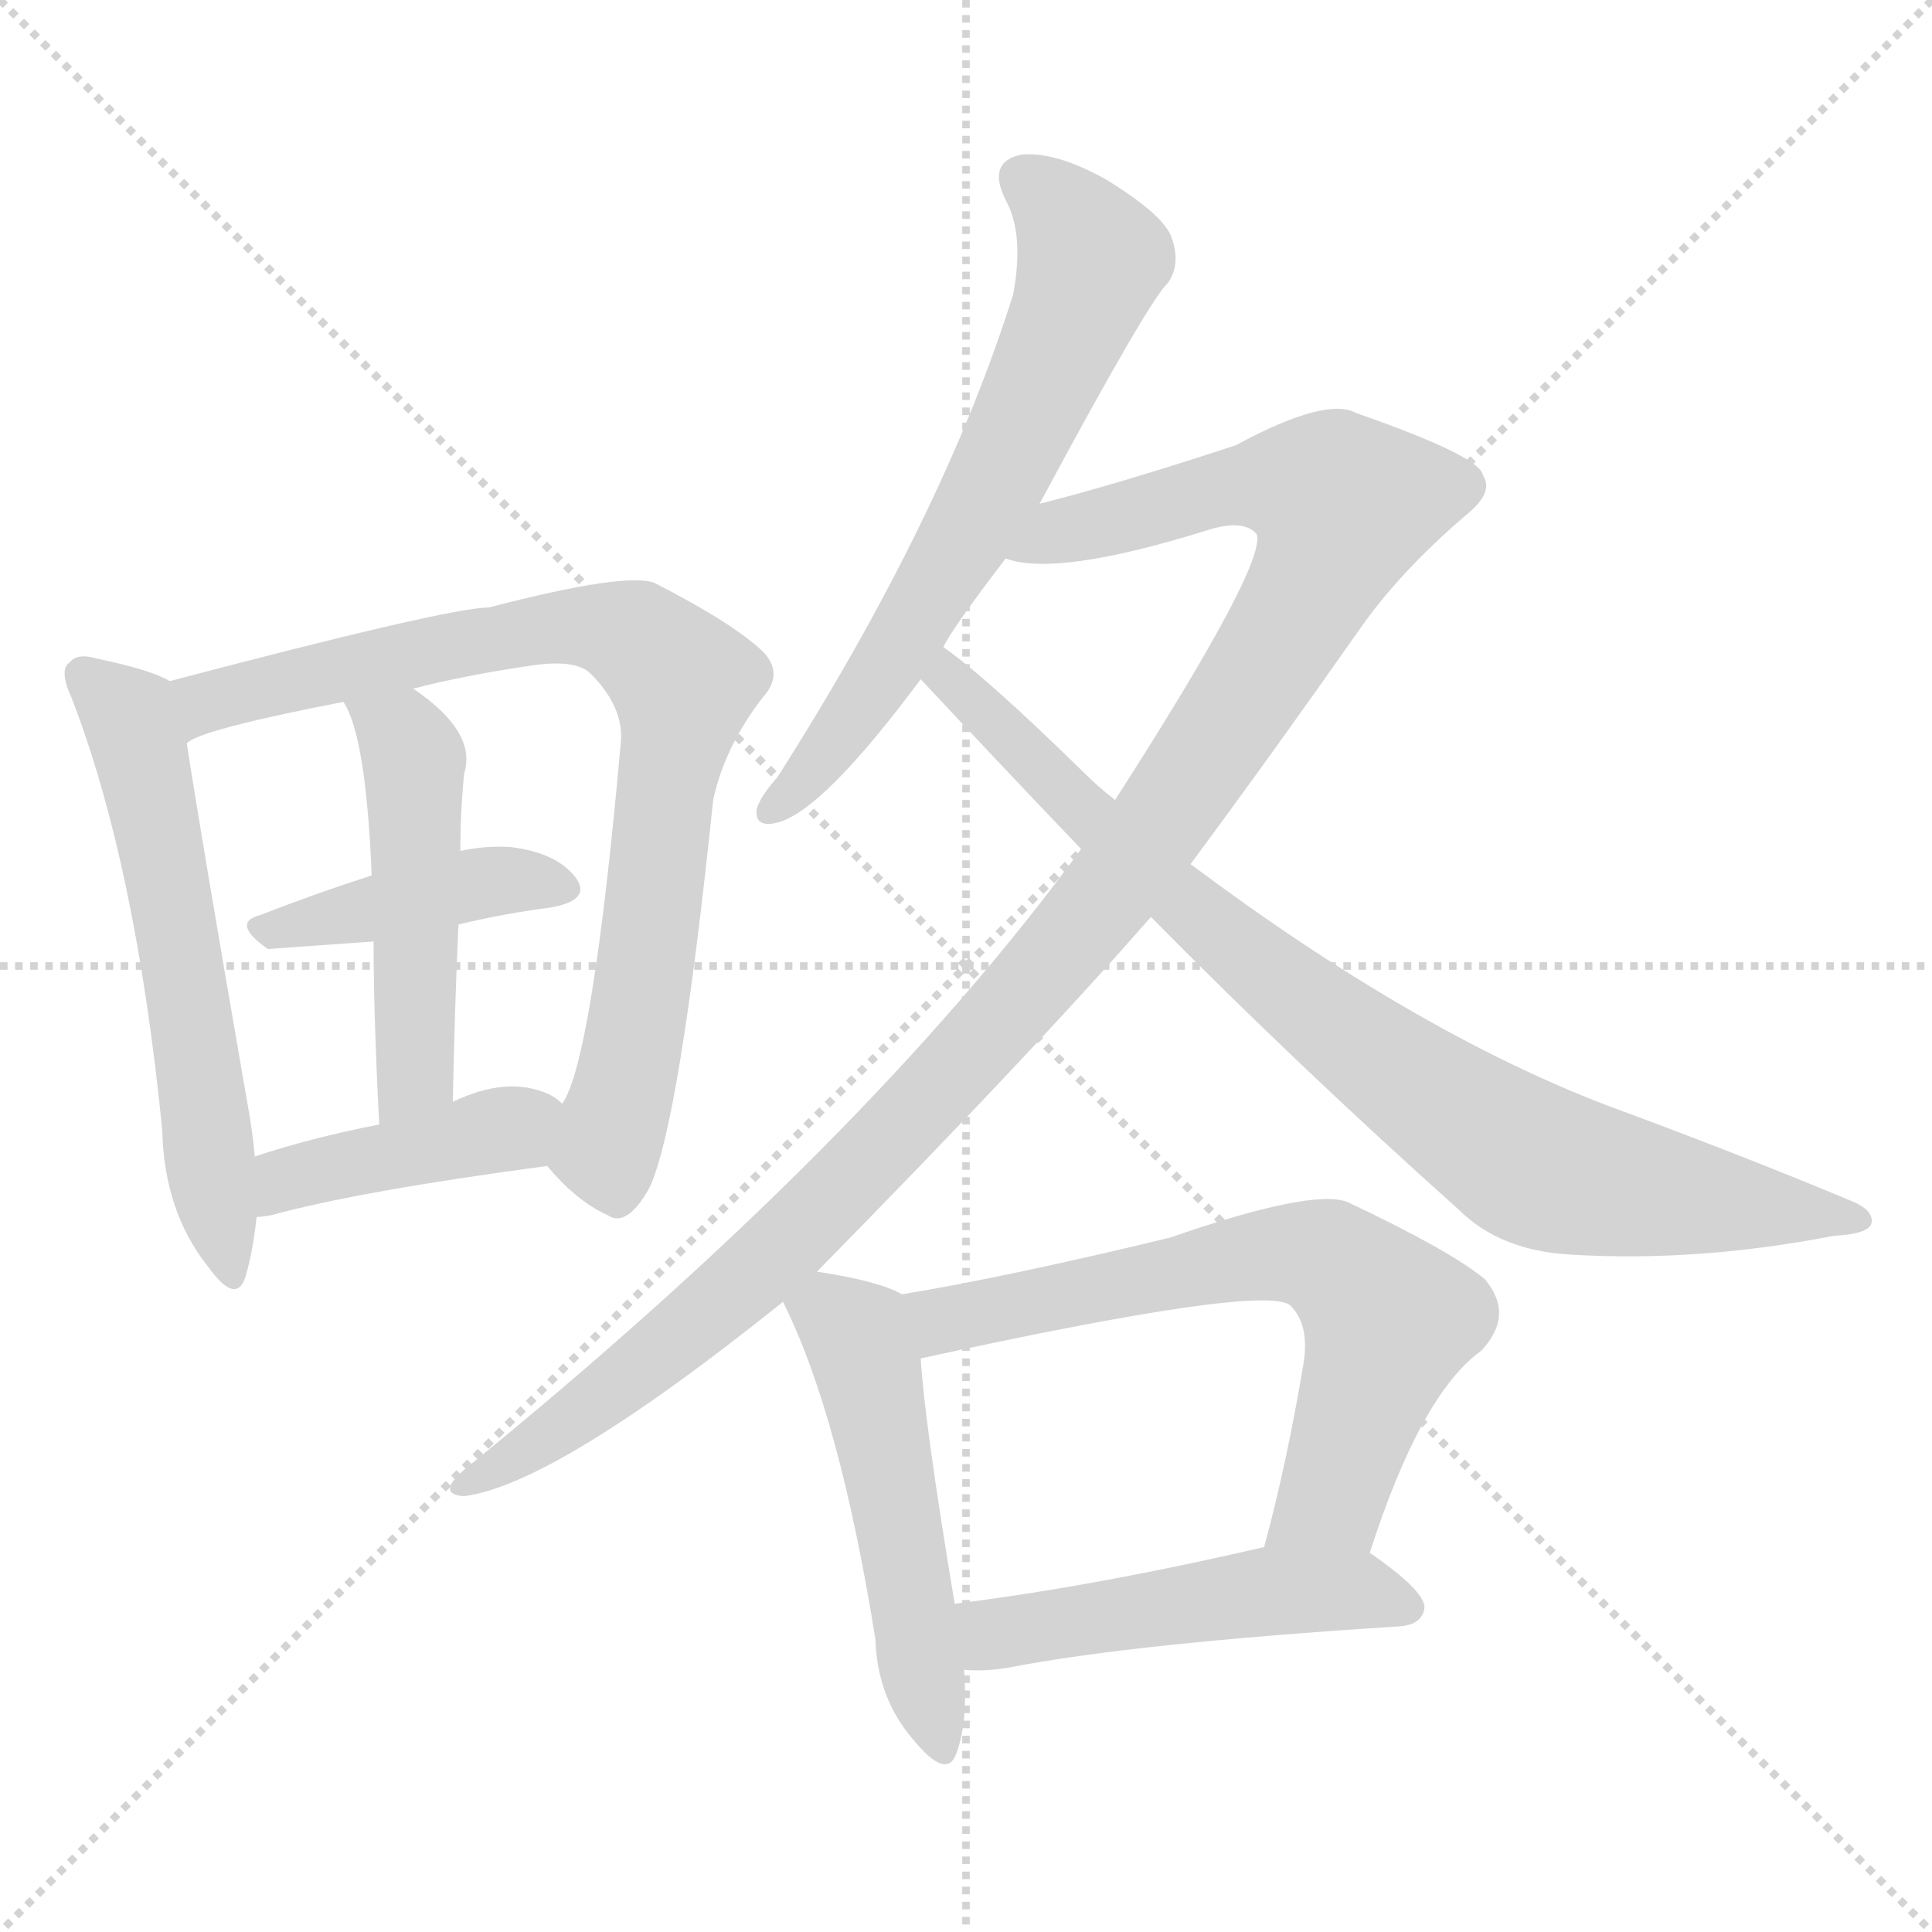 <svg version="1.1" viewBox="0 0 1024 1024" xmlns="http://www.w3.org/2000/svg">
  <g stroke="lightgray" stroke-dasharray="1,1" stroke-width="1" transform="scale(4, 4)">
    <line x1="0" y1="0" x2="256" y2="256"></line>
    <line x1="256" y1="0" x2="0" y2="256"></line>
    <line x1="128" y1="0" x2="128" y2="256"></line>
    <line x1="0" y1="128" x2="256" y2="128"></line>
  </g>
<g transform="scale(1, -1) translate(0, -900)">
   <style type="text/css">
    @keyframes keyframes0 {
      from {
       stroke: blue;
       stroke-dashoffset: 586;
       stroke-width: 128;
       }
       66% {
       animation-timing-function: step-end;
       stroke: blue;
       stroke-dashoffset: 0;
       stroke-width: 128;
       }
       to {
       stroke: black;
       stroke-width: 1024;
       }
       }
       #make-me-a-hanzi-animation-0 {
         animation: keyframes0 0.727s both;
         animation-delay: 0s;
         animation-timing-function: linear;
       }
    @keyframes keyframes1 {
      from {
       stroke: blue;
       stroke-dashoffset: 814;
       stroke-width: 128;
       }
       73% {
       animation-timing-function: step-end;
       stroke: blue;
       stroke-dashoffset: 0;
       stroke-width: 128;
       }
       to {
       stroke: black;
       stroke-width: 1024;
       }
       }
       #make-me-a-hanzi-animation-1 {
         animation: keyframes1 0.912s both;
         animation-delay: 0.727s;
         animation-timing-function: linear;
       }
    @keyframes keyframes2 {
      from {
       stroke: blue;
       stroke-dashoffset: 416;
       stroke-width: 128;
       }
       58% {
       animation-timing-function: step-end;
       stroke: blue;
       stroke-dashoffset: 0;
       stroke-width: 128;
       }
       to {
       stroke: black;
       stroke-width: 1024;
       }
       }
       #make-me-a-hanzi-animation-2 {
         animation: keyframes2 0.589s both;
         animation-delay: 1.639s;
         animation-timing-function: linear;
       }
    @keyframes keyframes3 {
      from {
       stroke: blue;
       stroke-dashoffset: 487;
       stroke-width: 128;
       }
       61% {
       animation-timing-function: step-end;
       stroke: blue;
       stroke-dashoffset: 0;
       stroke-width: 128;
       }
       to {
       stroke: black;
       stroke-width: 1024;
       }
       }
       #make-me-a-hanzi-animation-3 {
         animation: keyframes3 0.646s both;
         animation-delay: 2.228s;
         animation-timing-function: linear;
       }
    @keyframes keyframes4 {
      from {
       stroke: blue;
       stroke-dashoffset: 419;
       stroke-width: 128;
       }
       58% {
       animation-timing-function: step-end;
       stroke: blue;
       stroke-dashoffset: 0;
       stroke-width: 128;
       }
       to {
       stroke: black;
       stroke-width: 1024;
       }
       }
       #make-me-a-hanzi-animation-4 {
         animation: keyframes4 0.591s both;
         animation-delay: 2.874s;
         animation-timing-function: linear;
       }
    @keyframes keyframes5 {
      from {
       stroke: blue;
       stroke-dashoffset: 651;
       stroke-width: 128;
       }
       68% {
       animation-timing-function: step-end;
       stroke: blue;
       stroke-dashoffset: 0;
       stroke-width: 128;
       }
       to {
       stroke: black;
       stroke-width: 1024;
       }
       }
       #make-me-a-hanzi-animation-5 {
         animation: keyframes5 0.78s both;
         animation-delay: 3.465s;
         animation-timing-function: linear;
       }
    @keyframes keyframes6 {
      from {
       stroke: blue;
       stroke-dashoffset: 1143;
       stroke-width: 128;
       }
       79% {
       animation-timing-function: step-end;
       stroke: blue;
       stroke-dashoffset: 0;
       stroke-width: 128;
       }
       to {
       stroke: black;
       stroke-width: 1024;
       }
       }
       #make-me-a-hanzi-animation-6 {
         animation: keyframes6 1.18s both;
         animation-delay: 4.245s;
         animation-timing-function: linear;
       }
    @keyframes keyframes7 {
      from {
       stroke: blue;
       stroke-dashoffset: 844;
       stroke-width: 128;
       }
       73% {
       animation-timing-function: step-end;
       stroke: blue;
       stroke-dashoffset: 0;
       stroke-width: 128;
       }
       to {
       stroke: black;
       stroke-width: 1024;
       }
       }
       #make-me-a-hanzi-animation-7 {
         animation: keyframes7 0.937s both;
         animation-delay: 5.425s;
         animation-timing-function: linear;
       }
    @keyframes keyframes8 {
      from {
       stroke: blue;
       stroke-dashoffset: 508;
       stroke-width: 128;
       }
       62% {
       animation-timing-function: step-end;
       stroke: blue;
       stroke-dashoffset: 0;
       stroke-width: 128;
       }
       to {
       stroke: black;
       stroke-width: 1024;
       }
       }
       #make-me-a-hanzi-animation-8 {
         animation: keyframes8 0.663s both;
         animation-delay: 6.362s;
         animation-timing-function: linear;
       }
    @keyframes keyframes9 {
      from {
       stroke: blue;
       stroke-dashoffset: 662;
       stroke-width: 128;
       }
       68% {
       animation-timing-function: step-end;
       stroke: blue;
       stroke-dashoffset: 0;
       stroke-width: 128;
       }
       to {
       stroke: black;
       stroke-width: 1024;
       }
       }
       #make-me-a-hanzi-animation-9 {
         animation: keyframes9 0.789s both;
         animation-delay: 7.025s;
         animation-timing-function: linear;
       }
    @keyframes keyframes10 {
      from {
       stroke: blue;
       stroke-dashoffset: 496;
       stroke-width: 128;
       }
       62% {
       animation-timing-function: step-end;
       stroke: blue;
       stroke-dashoffset: 0;
       stroke-width: 128;
       }
       to {
       stroke: black;
       stroke-width: 1024;
       }
       }
       #make-me-a-hanzi-animation-10 {
         animation: keyframes10 0.654s both;
         animation-delay: 7.814s;
         animation-timing-function: linear;
       }
</style>
<path d="M 90.0 539.0 Q 80.0 545.0 51.0 551.0 Q 41.0 554.0 37.0 549.0 Q 31.0 545.0 38.0 530.0 Q 72.0 442.0 86.0 301.0 Q 87.0 258.0 110.0 229.0 Q 125.0 208.0 130.0 223.0 Q 134.0 236.0 136.0 255.0 L 135.0 287.0 Q 134.0 300.0 131.0 316.0 Q 106.0 460.0 99.0 506.0 C 94.0 536.0 94.0 537.0 90.0 539.0 Z" fill="lightgray"></path> 
<path d="M 290.0 282.0 Q 306.0 263.0 322.0 256.0 Q 332.0 249.0 344.0 270.0 Q 360.0 303.0 378.0 476.0 Q 384.0 504.0 404.0 530.0 Q 416.0 543.0 404.0 555.0 Q 388.0 570.0 347.0 591.0 Q 332.0 597.0 259.0 578.0 Q 238.0 578.0 90.0 539.0 C 61.0 531.0 71.0 494.0 99.0 506.0 Q 105.0 513.0 182.0 528.0 L 219.0 535.0 Q 246.0 542.0 280.0 547.0 Q 305.0 551.0 313.0 543.0 Q 331.0 525.0 329.0 506.0 Q 314.0 338.0 298.0 315.0 C 287.0 287.0 286.0 286.0 290.0 282.0 Z" fill="lightgray"></path> 
<path d="M 243.0 410.0 Q 268.0 416.0 292.0 419.0 Q 314.0 423.0 305.0 435.0 Q 295.0 448.0 271.0 451.0 Q 258.0 452.0 244.0 449.0 L 197.0 436.0 Q 166.0 426.0 138.0 415.0 Q 122.0 411.0 142.0 397.0 L 198.0 401.0 L 243.0 410.0 Z" fill="lightgray"></path> 
<path d="M 240.0 316.0 Q 241.0 367.0 243.0 410.0 L 244.0 449.0 Q 244.0 470.0 246.0 490.0 Q 253.0 512.0 219.0 535.0 C 195.0 553.0 168.0 555.0 182.0 528.0 Q 194.0 510.0 197.0 436.0 L 198.0 401.0 Q 198.0 362.0 201.0 304.0 C 203.0 274.0 239.0 286.0 240.0 316.0 Z" fill="lightgray"></path> 
<path d="M 136.0 255.0 Q 139.0 255.0 144.0 256.0 Q 192.0 269.0 290.0 282.0 C 320.0 286.0 322.0 296.0 298.0 315.0 Q 295.0 318.0 291.0 320.0 Q 269.0 330.0 240.0 316.0 L 201.0 304.0 Q 165.0 297.0 135.0 287.0 C 106.0 278.0 106.0 252.0 136.0 255.0 Z" fill="lightgray"></path> 
<path d="M 551.0 633.0 Q 609.0 741.0 619.0 750.0 Q 626.0 760.0 621.0 774.0 Q 617.0 786.0 586.0 805.0 Q 559.0 820.0 541.0 818.0 Q 523.0 814.0 533.0 794.0 Q 543.0 776.0 537.0 744.0 Q 500.0 626.0 412.0 488.0 Q 403.0 478.0 401.0 471.0 Q 400.0 461.0 412.0 464.0 Q 436.0 470.0 488.0 540.0 L 500.0 557.0 Q 504.0 566.0 533.0 604.0 L 551.0 633.0 Z" fill="lightgray"></path> 
<path d="M 433.0 226.0 Q 548.0 343.0 610.0 414.0 L 631.0 442.0 Q 674.0 500.0 721.0 567.0 Q 742.0 597.0 777.0 627.0 Q 792.0 639.0 786.0 648.0 Q 785.0 658.0 719.0 681.0 Q 703.0 690.0 655.0 664.0 Q 591.0 643.0 551.0 633.0 C 522.0 625.0 503.0 607.0 533.0 604.0 Q 560.0 594.0 640.0 619.0 Q 659.0 625.0 666.0 617.0 Q 672.0 602.0 591.0 476.0 L 573.0 450.0 Q 459.0 294.0 246.0 121.0 Q 231.0 108.0 246.0 107.0 Q 294.0 113.0 415.0 210.0 L 433.0 226.0 Z" fill="lightgray"></path> 
<path d="M 610.0 414.0 Q 688.0 335.0 773.0 259.0 Q 795.0 237.0 833.0 235.0 Q 900.0 231.0 972.0 245.0 Q 991.0 246.0 992.0 252.0 Q 993.0 259.0 980.0 264.0 Q 920.0 289.0 852.0 314.0 Q 750.0 353.0 631.0 442.0 L 591.0 476.0 Q 582.0 483.0 575.0 490.0 Q 523.0 541.0 500.0 557.0 C 476.0 575.0 468.0 562.0 488.0 540.0 Q 530.0 495.0 573.0 450.0 L 610.0 414.0 Z" fill="lightgray"></path> 
<path d="M 478.0 214.0 Q 466.0 221.0 433.0 226.0 C 405.0 231.0 405.0 231.0 415.0 210.0 Q 445.0 150.0 464.0 31.0 Q 465.0 0.0 484.0 -22.0 Q 502.0 -44.0 507.0 -29.0 Q 513.0 -13.0 511.0 15.0 L 506.0 50.0 Q 490.0 146.0 488.0 180.0 C 486.0 210.0 486.0 211.0 478.0 214.0 Z" fill="lightgray"></path> 
<path d="M 726.0 77.0 Q 753.0 161.0 785.0 184.0 Q 803.0 203.0 787.0 222.0 Q 769.0 237.0 714.0 263.0 Q 695.0 270.0 620.0 244.0 Q 533.0 223.0 478.0 214.0 C 448.0 209.0 459.0 174.0 488.0 180.0 Q 671.0 220.0 684.0 208.0 Q 694.0 198.0 691.0 178.0 Q 682.0 124.0 670.0 80.0 C 662.0 51.0 717.0 49.0 726.0 77.0 Z" fill="lightgray"></path> 
<path d="M 511.0 15.0 Q 521.0 14.0 534.0 16.0 Q 600.0 29.0 742.0 38.0 Q 754.0 39.0 755.0 48.0 Q 755.0 57.0 726.0 77.0 C 709.0 89.0 699.0 87.0 670.0 80.0 Q 579.0 59.0 506.0 50.0 C 476.0 46.0 481.0 16.0 511.0 15.0 Z" fill="lightgray"></path> 
      <clipPath id="make-me-a-hanzi-clip-0">
      <path d="M 90.0 539.0 Q 80.0 545.0 51.0 551.0 Q 41.0 554.0 37.0 549.0 Q 31.0 545.0 38.0 530.0 Q 72.0 442.0 86.0 301.0 Q 87.0 258.0 110.0 229.0 Q 125.0 208.0 130.0 223.0 Q 134.0 236.0 136.0 255.0 L 135.0 287.0 Q 134.0 300.0 131.0 316.0 Q 106.0 460.0 99.0 506.0 C 94.0 536.0 94.0 537.0 90.0 539.0 Z" fill="lightgray"></path>
      </clipPath>
      <path clip-path="url(#make-me-a-hanzi-clip-0)" d="M 45.0 542.0 L 68.0 520.0 L 82.0 470.0 L 120.0 227.0 " fill="none" id="make-me-a-hanzi-animation-0" stroke-dasharray="458 916" stroke-linecap="round"></path>

      <clipPath id="make-me-a-hanzi-clip-1">
      <path d="M 290.0 282.0 Q 306.0 263.0 322.0 256.0 Q 332.0 249.0 344.0 270.0 Q 360.0 303.0 378.0 476.0 Q 384.0 504.0 404.0 530.0 Q 416.0 543.0 404.0 555.0 Q 388.0 570.0 347.0 591.0 Q 332.0 597.0 259.0 578.0 Q 238.0 578.0 90.0 539.0 C 61.0 531.0 71.0 494.0 99.0 506.0 Q 105.0 513.0 182.0 528.0 L 219.0 535.0 Q 246.0 542.0 280.0 547.0 Q 305.0 551.0 313.0 543.0 Q 331.0 525.0 329.0 506.0 Q 314.0 338.0 298.0 315.0 C 287.0 287.0 286.0 286.0 290.0 282.0 Z" fill="lightgray"></path>
      </clipPath>
      <path clip-path="url(#make-me-a-hanzi-clip-1)" d="M 98.0 512.0 L 112.0 529.0 L 131.0 536.0 L 274.0 566.0 L 313.0 569.0 L 336.0 563.0 L 352.0 550.0 L 362.0 538.0 L 362.0 526.0 L 342.0 383.0 L 321.0 291.0 L 327.0 272.0 " fill="none" id="make-me-a-hanzi-animation-1" stroke-dasharray="686 1372" stroke-linecap="round"></path>

      <clipPath id="make-me-a-hanzi-clip-2">
      <path d="M 243.0 410.0 Q 268.0 416.0 292.0 419.0 Q 314.0 423.0 305.0 435.0 Q 295.0 448.0 271.0 451.0 Q 258.0 452.0 244.0 449.0 L 197.0 436.0 Q 166.0 426.0 138.0 415.0 Q 122.0 411.0 142.0 397.0 L 198.0 401.0 L 243.0 410.0 Z" fill="lightgray"></path>
      </clipPath>
      <path clip-path="url(#make-me-a-hanzi-clip-2)" d="M 140.0 406.0 L 264.0 434.0 L 296.0 429.0 " fill="none" id="make-me-a-hanzi-animation-2" stroke-dasharray="288 576" stroke-linecap="round"></path>

      <clipPath id="make-me-a-hanzi-clip-3">
      <path d="M 240.0 316.0 Q 241.0 367.0 243.0 410.0 L 244.0 449.0 Q 244.0 470.0 246.0 490.0 Q 253.0 512.0 219.0 535.0 C 195.0 553.0 168.0 555.0 182.0 528.0 Q 194.0 510.0 197.0 436.0 L 198.0 401.0 Q 198.0 362.0 201.0 304.0 C 203.0 274.0 239.0 286.0 240.0 316.0 Z" fill="lightgray"></path>
      </clipPath>
      <path clip-path="url(#make-me-a-hanzi-clip-3)" d="M 189.0 527.0 L 214.0 508.0 L 220.0 485.0 L 220.0 341.0 L 206.0 312.0 " fill="none" id="make-me-a-hanzi-animation-3" stroke-dasharray="359 718" stroke-linecap="round"></path>

      <clipPath id="make-me-a-hanzi-clip-4">
      <path d="M 136.0 255.0 Q 139.0 255.0 144.0 256.0 Q 192.0 269.0 290.0 282.0 C 320.0 286.0 322.0 296.0 298.0 315.0 Q 295.0 318.0 291.0 320.0 Q 269.0 330.0 240.0 316.0 L 201.0 304.0 Q 165.0 297.0 135.0 287.0 C 106.0 278.0 106.0 252.0 136.0 255.0 Z" fill="lightgray"></path>
      </clipPath>
      <path clip-path="url(#make-me-a-hanzi-clip-4)" d="M 139.0 260.0 L 152.0 275.0 L 272.0 302.0 L 290.0 311.0 " fill="none" id="make-me-a-hanzi-animation-4" stroke-dasharray="291 582" stroke-linecap="round"></path>

      <clipPath id="make-me-a-hanzi-clip-5">
      <path d="M 551.0 633.0 Q 609.0 741.0 619.0 750.0 Q 626.0 760.0 621.0 774.0 Q 617.0 786.0 586.0 805.0 Q 559.0 820.0 541.0 818.0 Q 523.0 814.0 533.0 794.0 Q 543.0 776.0 537.0 744.0 Q 500.0 626.0 412.0 488.0 Q 403.0 478.0 401.0 471.0 Q 400.0 461.0 412.0 464.0 Q 436.0 470.0 488.0 540.0 L 500.0 557.0 Q 504.0 566.0 533.0 604.0 L 551.0 633.0 Z" fill="lightgray"></path>
      </clipPath>
      <path clip-path="url(#make-me-a-hanzi-clip-5)" d="M 543.0 804.0 L 556.0 796.0 L 579.0 762.0 L 569.0 732.0 L 535.0 657.0 L 468.0 541.0 L 434.0 495.0 L 409.0 472.0 " fill="none" id="make-me-a-hanzi-animation-5" stroke-dasharray="523 1046" stroke-linecap="round"></path>

      <clipPath id="make-me-a-hanzi-clip-6">
      <path d="M 433.0 226.0 Q 548.0 343.0 610.0 414.0 L 631.0 442.0 Q 674.0 500.0 721.0 567.0 Q 742.0 597.0 777.0 627.0 Q 792.0 639.0 786.0 648.0 Q 785.0 658.0 719.0 681.0 Q 703.0 690.0 655.0 664.0 Q 591.0 643.0 551.0 633.0 C 522.0 625.0 503.0 607.0 533.0 604.0 Q 560.0 594.0 640.0 619.0 Q 659.0 625.0 666.0 617.0 Q 672.0 602.0 591.0 476.0 L 573.0 450.0 Q 459.0 294.0 246.0 121.0 Q 231.0 108.0 246.0 107.0 Q 294.0 113.0 415.0 210.0 L 433.0 226.0 Z" fill="lightgray"></path>
      </clipPath>
      <path clip-path="url(#make-me-a-hanzi-clip-6)" d="M 538.0 607.0 L 562.0 619.0 L 652.0 643.0 L 694.0 642.0 L 712.0 633.0 L 696.0 590.0 L 631.0 487.0 L 529.0 357.0 L 393.0 219.0 L 331.0 168.0 L 249.0 114.0 " fill="none" id="make-me-a-hanzi-animation-6" stroke-dasharray="1015 2030" stroke-linecap="round"></path>

      <clipPath id="make-me-a-hanzi-clip-7">
      <path d="M 610.0 414.0 Q 688.0 335.0 773.0 259.0 Q 795.0 237.0 833.0 235.0 Q 900.0 231.0 972.0 245.0 Q 991.0 246.0 992.0 252.0 Q 993.0 259.0 980.0 264.0 Q 920.0 289.0 852.0 314.0 Q 750.0 353.0 631.0 442.0 L 591.0 476.0 Q 582.0 483.0 575.0 490.0 Q 523.0 541.0 500.0 557.0 C 476.0 575.0 468.0 562.0 488.0 540.0 Q 530.0 495.0 573.0 450.0 L 610.0 414.0 Z" fill="lightgray"></path>
      </clipPath>
      <path clip-path="url(#make-me-a-hanzi-clip-7)" d="M 501.0 550.0 L 534.0 509.0 L 650.0 402.0 L 805.0 287.0 L 870.0 269.0 L 986.0 253.0 " fill="none" id="make-me-a-hanzi-animation-7" stroke-dasharray="716 1432" stroke-linecap="round"></path>

      <clipPath id="make-me-a-hanzi-clip-8">
      <path d="M 478.0 214.0 Q 466.0 221.0 433.0 226.0 C 405.0 231.0 405.0 231.0 415.0 210.0 Q 445.0 150.0 464.0 31.0 Q 465.0 0.0 484.0 -22.0 Q 502.0 -44.0 507.0 -29.0 Q 513.0 -13.0 511.0 15.0 L 506.0 50.0 Q 490.0 146.0 488.0 180.0 C 486.0 210.0 486.0 211.0 478.0 214.0 Z" fill="lightgray"></path>
      </clipPath>
      <path clip-path="url(#make-me-a-hanzi-clip-8)" d="M 425.0 208.0 L 456.0 189.0 L 496.0 -23.0 " fill="none" id="make-me-a-hanzi-animation-8" stroke-dasharray="380 760" stroke-linecap="round"></path>

      <clipPath id="make-me-a-hanzi-clip-9">
      <path d="M 726.0 77.0 Q 753.0 161.0 785.0 184.0 Q 803.0 203.0 787.0 222.0 Q 769.0 237.0 714.0 263.0 Q 695.0 270.0 620.0 244.0 Q 533.0 223.0 478.0 214.0 C 448.0 209.0 459.0 174.0 488.0 180.0 Q 671.0 220.0 684.0 208.0 Q 694.0 198.0 691.0 178.0 Q 682.0 124.0 670.0 80.0 C 662.0 51.0 717.0 49.0 726.0 77.0 Z" fill="lightgray"></path>
      </clipPath>
      <path clip-path="url(#make-me-a-hanzi-clip-9)" d="M 485.0 210.0 L 502.0 199.0 L 664.0 234.0 L 692.0 236.0 L 709.0 230.0 L 736.0 200.0 L 705.0 106.0 L 677.0 85.0 " fill="none" id="make-me-a-hanzi-animation-9" stroke-dasharray="534 1068" stroke-linecap="round"></path>

      <clipPath id="make-me-a-hanzi-clip-10">
      <path d="M 511.0 15.0 Q 521.0 14.0 534.0 16.0 Q 600.0 29.0 742.0 38.0 Q 754.0 39.0 755.0 48.0 Q 755.0 57.0 726.0 77.0 C 709.0 89.0 699.0 87.0 670.0 80.0 Q 579.0 59.0 506.0 50.0 C 476.0 46.0 481.0 16.0 511.0 15.0 Z" fill="lightgray"></path>
      </clipPath>
      <path clip-path="url(#make-me-a-hanzi-clip-10)" d="M 513.0 45.0 L 525.0 35.0 L 536.0 35.0 L 667.0 56.0 L 723.0 57.0 L 746.0 48.0 " fill="none" id="make-me-a-hanzi-animation-10" stroke-dasharray="368 736" stroke-linecap="round"></path>

</g>
</svg>
